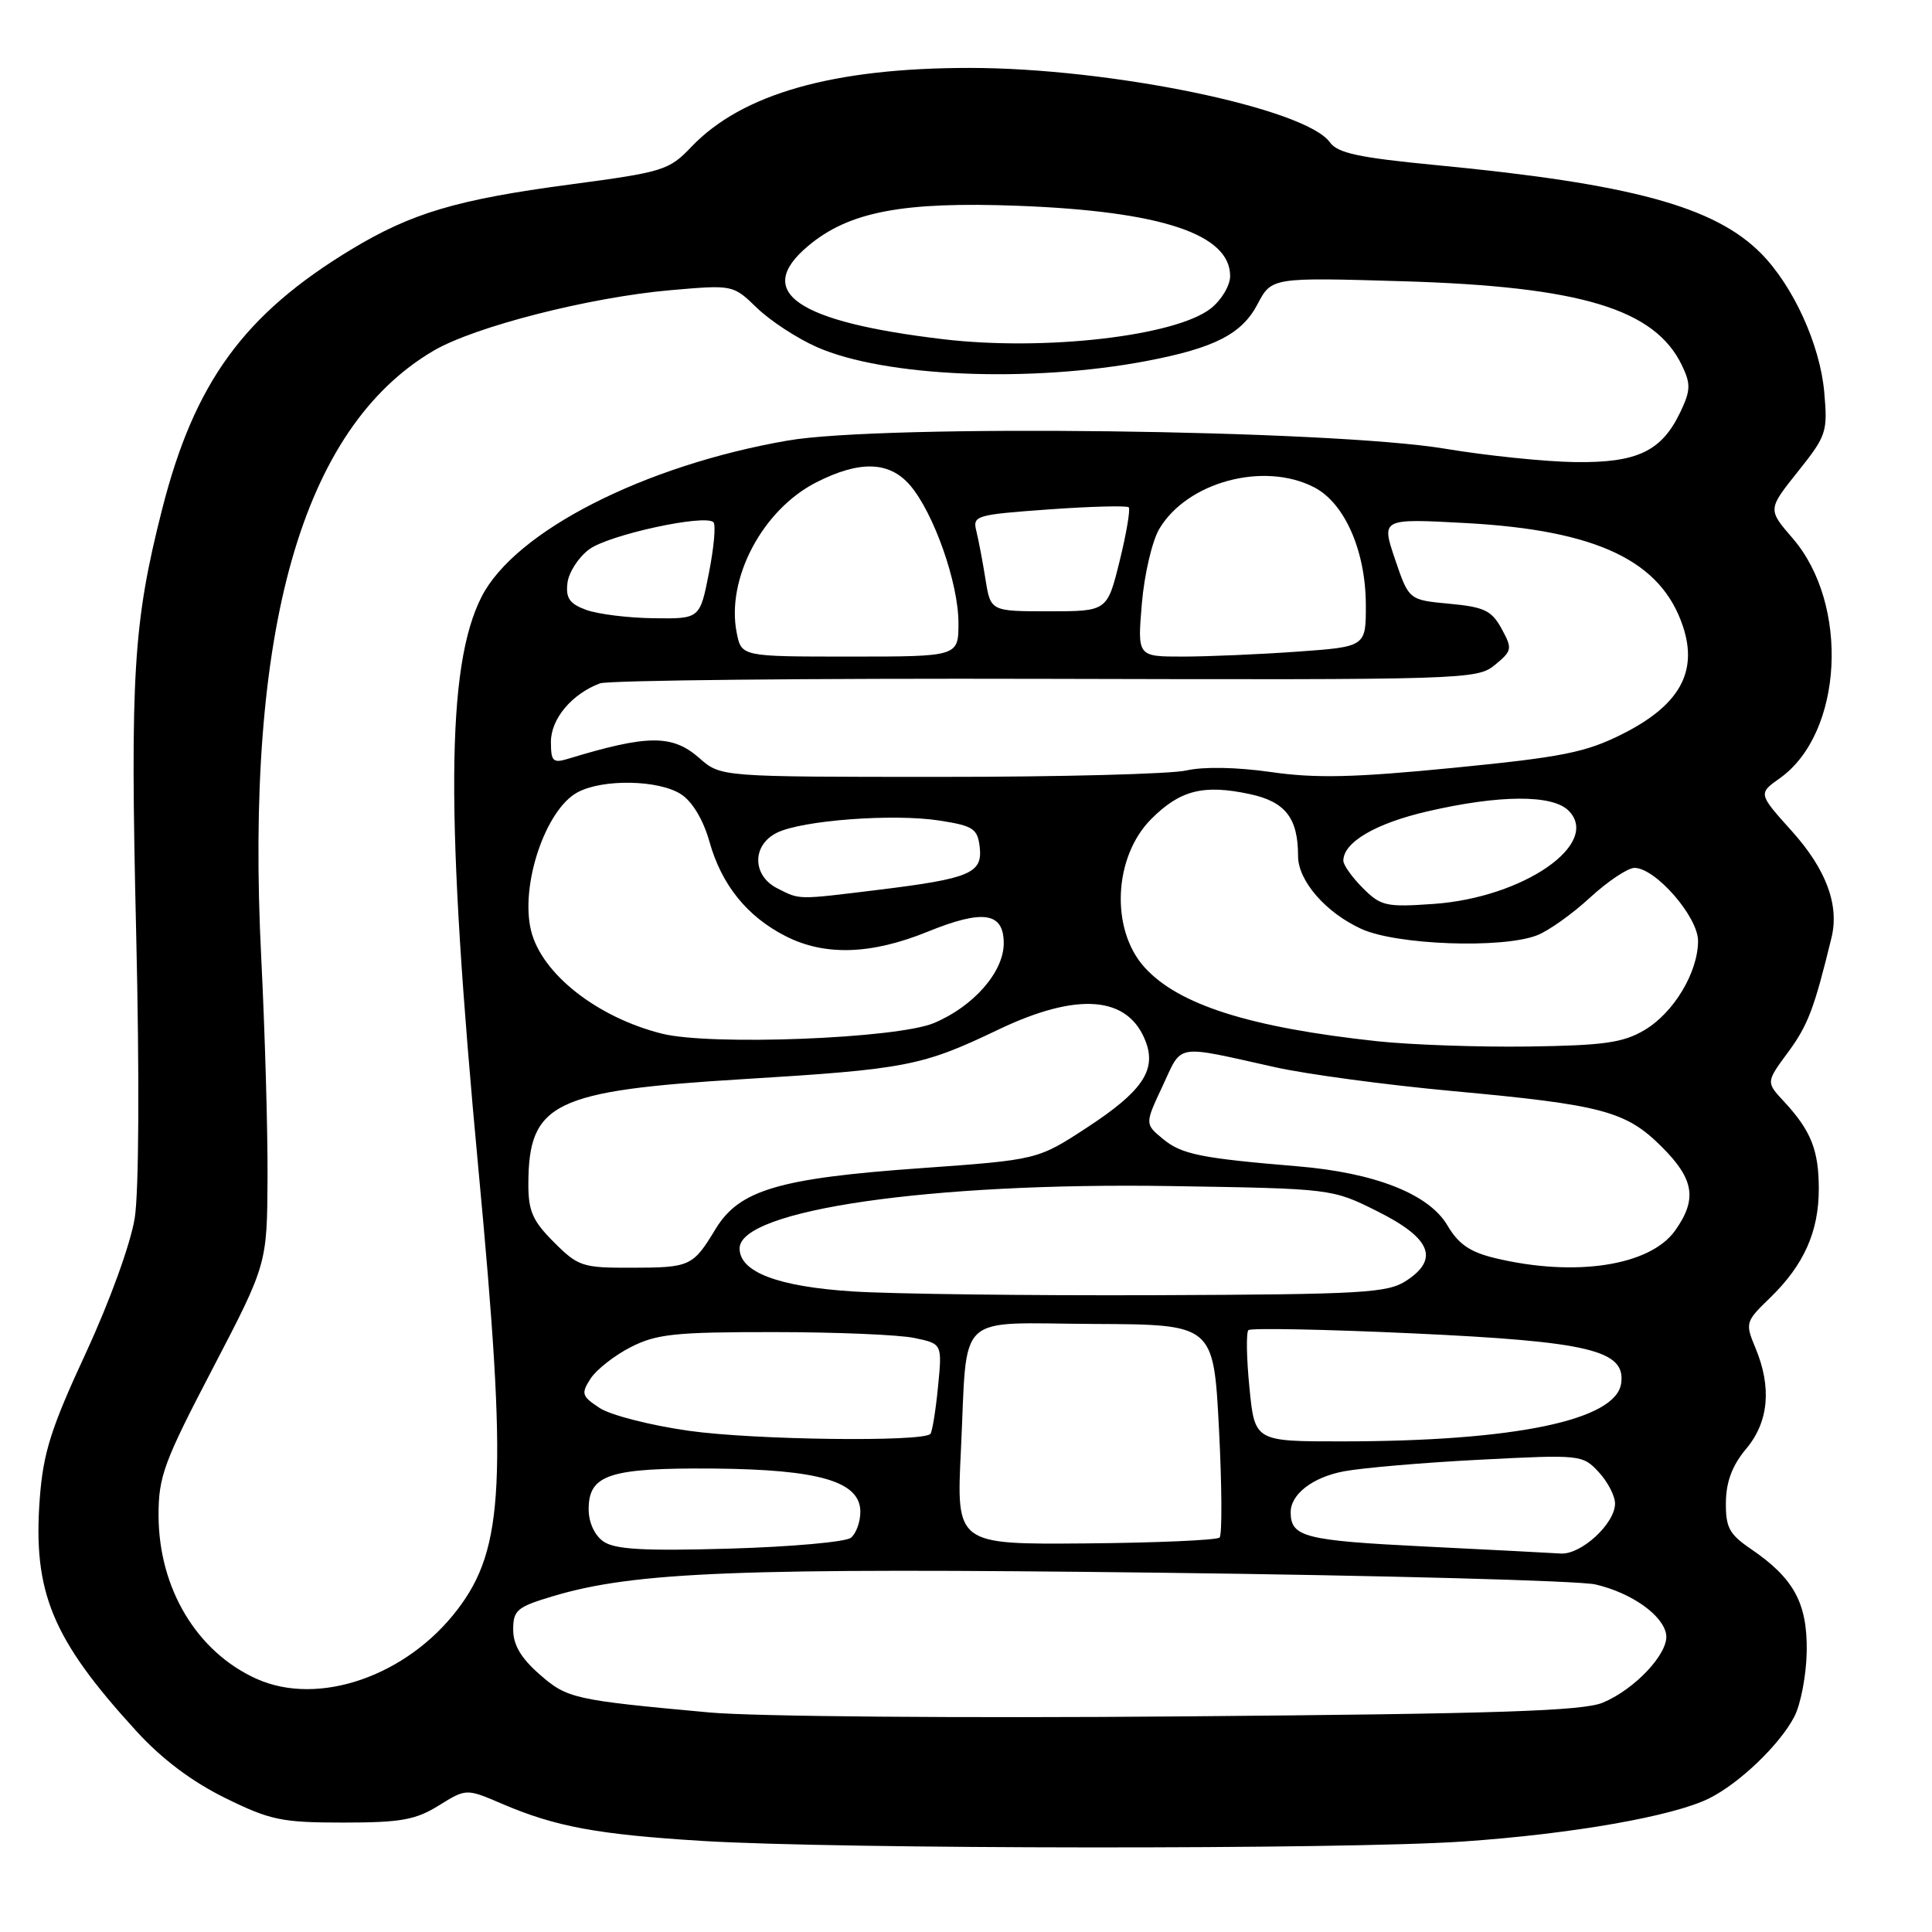 <?xml version="1.0" encoding="UTF-8" standalone="no"?>
<!DOCTYPE svg PUBLIC "-//W3C//DTD SVG 1.1//EN" "http://www.w3.org/Graphics/SVG/1.1/DTD/svg11.dtd" >
<svg xmlns="http://www.w3.org/2000/svg" xmlns:xlink="http://www.w3.org/1999/xlink" version="1.1" viewBox="0 0 256 256">
 <g >
 <path fill="currentColor"
d=" M 193.86 244.01 C 208.35 243.01 221.74 240.66 226.50 238.28 C 230.51 236.27 235.81 231.19 237.74 227.50 C 238.61 225.85 239.35 221.94 239.40 218.81 C 239.49 212.41 237.69 209.12 231.98 205.23 C 229.12 203.28 228.65 202.39 228.69 199.02 C 228.73 196.29 229.56 194.13 231.38 191.97 C 234.37 188.41 234.79 183.82 232.59 178.57 C 231.23 175.30 231.28 175.12 234.56 171.95 C 239.03 167.61 241.00 163.20 241.00 157.53 C 241.00 152.40 239.96 149.80 236.38 145.95 C 234.00 143.39 234.00 143.39 236.96 139.38 C 239.57 135.83 240.40 133.62 242.68 124.26 C 243.74 119.93 241.98 115.20 237.45 110.15 C 232.96 105.16 232.96 105.16 235.86 103.10 C 244.21 97.15 245.11 80.09 237.53 71.32 C 234.23 67.50 234.23 67.50 238.22 62.50 C 242.03 57.73 242.19 57.24 241.72 51.94 C 241.16 45.67 237.62 37.91 233.36 33.59 C 227.20 27.36 216.12 24.35 190.21 21.87 C 180.06 20.89 177.24 20.29 176.22 18.86 C 172.98 14.34 147.13 9.00 128.48 9.00 C 110.40 9.00 98.31 12.43 91.61 19.46 C 88.65 22.57 87.89 22.80 75.50 24.45 C 60.54 26.44 54.53 28.23 46.55 33.05 C 32.30 41.67 25.74 50.69 21.47 67.53 C 17.66 82.54 17.24 89.37 18.04 123.50 C 18.49 142.64 18.41 157.88 17.85 161.41 C 17.30 164.82 14.56 172.39 11.37 179.29 C 6.75 189.26 5.73 192.48 5.27 198.55 C 4.34 210.97 6.90 217.17 18.05 229.36 C 21.42 233.06 25.41 236.06 29.81 238.23 C 35.83 241.19 37.31 241.50 45.48 241.50 C 53.11 241.50 55.06 241.15 58.14 239.24 C 61.78 236.98 61.78 236.98 66.54 239.02 C 73.61 242.05 79.14 243.07 93.00 243.93 C 110.97 245.04 178.13 245.09 193.86 244.01 Z  M 94.00 226.91 C 75.99 225.26 75.15 225.07 71.46 221.83 C 69.03 219.70 68.00 217.94 68.00 215.94 C 68.00 213.35 68.51 212.93 73.25 211.51 C 84.11 208.26 97.94 207.72 153.50 208.39 C 183.20 208.75 209.27 209.45 211.42 209.95 C 216.22 211.07 220.40 214.05 220.78 216.60 C 221.13 219.03 216.68 223.82 212.38 225.61 C 209.73 226.72 198.40 227.09 156.78 227.43 C 127.42 227.68 99.90 227.45 94.00 226.91 Z  M 34.01 222.46 C 26.08 218.90 21.03 210.47 21.01 200.80 C 21.00 195.65 21.71 193.73 28.20 181.30 C 35.39 167.50 35.39 167.50 35.45 156.00 C 35.48 149.68 35.10 136.62 34.62 127.00 C 32.41 83.39 39.99 56.71 57.47 46.46 C 62.93 43.27 78.11 39.39 88.85 38.45 C 97.13 37.73 97.13 37.73 100.31 40.81 C 102.07 42.51 105.63 44.84 108.24 45.99 C 117.21 49.95 136.57 50.76 152.00 47.82 C 160.93 46.11 164.55 44.26 166.62 40.32 C 168.50 36.75 168.50 36.75 186.00 37.27 C 209.48 37.98 219.27 40.94 222.87 48.42 C 224.05 50.88 224.02 51.73 222.66 54.59 C 220.17 59.81 216.95 61.34 208.68 61.23 C 204.73 61.17 197.00 60.38 191.50 59.46 C 176.35 56.93 116.91 56.19 104.35 58.38 C 85.33 61.68 68.26 70.39 63.82 79.06 C 59.10 88.29 58.99 108.02 63.40 155.00 C 67.26 196.07 66.83 205.14 60.62 213.27 C 53.88 222.11 42.20 226.14 34.01 222.46 Z  M 79.95 204.25 C 78.78 203.43 78.00 201.73 78.00 199.98 C 78.00 195.38 80.75 194.49 94.50 194.59 C 108.58 194.71 114.00 196.30 114.00 200.33 C 114.00 201.66 113.44 203.21 112.75 203.76 C 112.06 204.32 104.84 204.96 96.70 205.20 C 85.25 205.53 81.47 205.31 79.95 204.25 Z  M 188.60 204.91 C 172.92 204.13 171.06 203.66 171.02 200.44 C 170.98 198.02 173.90 195.75 178.06 194.96 C 180.50 194.50 188.61 193.80 196.08 193.42 C 209.44 192.73 209.70 192.76 211.83 195.05 C 213.02 196.33 214.00 198.21 214.00 199.23 C 214.00 201.89 209.50 206.03 206.80 205.85 C 205.53 205.77 197.34 205.34 188.60 204.91 Z  M 127.33 192.08 C 128.23 173.55 126.33 175.34 144.97 175.43 C 160.80 175.50 160.80 175.50 161.52 189.30 C 161.91 196.89 161.95 203.39 161.60 203.73 C 161.26 204.08 153.27 204.43 143.84 204.51 C 126.71 204.65 126.71 204.65 127.33 192.08 Z  M 91.30 189.59 C 86.24 188.88 80.92 187.52 79.48 186.58 C 77.08 185.01 76.97 184.67 78.25 182.68 C 79.03 181.48 81.42 179.60 83.58 178.50 C 86.99 176.76 89.46 176.50 102.50 176.51 C 110.75 176.51 119.15 176.86 121.17 177.29 C 124.85 178.06 124.85 178.06 124.29 183.78 C 123.98 186.93 123.53 189.72 123.28 190.00 C 122.31 191.09 99.92 190.81 91.30 189.59 Z  M 165.56 183.90 C 165.17 180.00 165.11 176.56 165.42 176.25 C 165.72 175.95 175.54 176.14 187.24 176.68 C 210.63 177.76 215.44 178.92 214.81 183.31 C 214.12 188.19 200.71 190.98 177.88 190.99 C 166.26 191.00 166.26 191.00 165.56 183.90 Z  M 112.96 171.12 C 103.05 170.48 98.00 168.55 98.00 165.42 C 98.00 160.32 123.30 156.66 155.10 157.16 C 176.50 157.50 176.50 157.50 182.50 160.50 C 189.59 164.04 190.75 166.81 186.36 169.69 C 183.85 171.33 180.74 171.51 153.05 171.62 C 136.25 171.68 118.20 171.46 112.96 171.12 Z  M 73.40 164.60 C 70.57 161.77 70.00 160.47 70.01 156.85 C 70.05 146.13 73.37 144.52 98.50 142.99 C 120.03 141.68 122.20 141.26 132.22 136.46 C 142.83 131.38 149.56 131.94 151.84 138.09 C 153.23 141.84 151.29 144.66 144.07 149.38 C 137.50 153.68 137.50 153.68 122.00 154.79 C 103.22 156.12 97.96 157.68 94.83 162.83 C 91.81 167.81 91.47 167.97 83.65 167.98 C 77.18 168.00 76.61 167.81 73.40 164.60 Z  M 198.12 166.71 C 194.79 165.91 193.26 164.87 191.79 162.37 C 189.34 158.21 182.18 155.39 171.92 154.54 C 159.09 153.47 156.57 152.96 154.10 150.92 C 151.69 148.93 151.69 148.93 154.06 143.88 C 156.71 138.22 155.51 138.42 169.00 141.42 C 173.12 142.34 183.68 143.76 192.46 144.57 C 212.37 146.40 215.46 147.23 220.21 151.98 C 224.50 156.26 224.91 158.91 221.96 163.06 C 218.63 167.73 208.71 169.25 198.12 166.71 Z  M 182.50 137.97 C 165.61 136.15 156.15 133.14 151.66 128.18 C 147.11 123.15 147.55 113.52 152.55 108.52 C 156.38 104.69 159.46 103.91 165.60 105.22 C 170.32 106.23 172.00 108.39 172.00 113.43 C 172.00 116.72 175.68 120.95 180.42 123.10 C 185.06 125.21 198.98 125.72 203.62 123.95 C 205.14 123.38 208.31 121.13 210.67 118.95 C 213.03 116.78 215.69 115.00 216.58 115.00 C 219.36 115.00 225.00 121.48 225.00 124.67 C 225.00 128.84 221.78 134.20 217.89 136.50 C 215.06 138.17 212.51 138.53 202.50 138.67 C 195.90 138.76 186.90 138.44 182.50 137.97 Z  M 87.73 136.97 C 79.15 134.82 71.81 129.07 70.38 123.36 C 68.88 117.38 72.27 107.26 76.54 104.98 C 79.90 103.18 87.33 103.33 90.27 105.26 C 91.76 106.24 93.20 108.66 94.01 111.54 C 95.61 117.25 98.99 121.44 104.09 124.04 C 109.28 126.69 115.42 126.50 122.91 123.46 C 130.28 120.46 133.00 120.88 133.00 124.99 C 133.00 128.79 129.00 133.36 123.75 135.56 C 118.84 137.62 94.21 138.58 87.73 136.97 Z  M 180.58 117.67 C 179.16 116.25 178.00 114.62 178.00 114.05 C 178.00 111.60 182.28 109.10 189.15 107.51 C 198.71 105.30 205.70 105.27 207.84 107.41 C 212.20 111.77 201.90 118.92 190.02 119.77 C 183.66 120.22 182.98 120.07 180.58 117.67 Z  M 103.00 117.71 C 99.66 116.02 99.62 112.00 102.93 110.35 C 106.25 108.69 118.41 107.78 124.50 108.73 C 128.98 109.43 129.53 109.80 129.82 112.26 C 130.21 115.70 128.52 116.42 116.45 117.90 C 105.50 119.24 106.05 119.25 103.00 117.71 Z  M 92.69 100.47 C 89.10 97.31 85.86 97.32 75.25 100.55 C 73.27 101.15 73.00 100.88 73.00 98.29 C 73.00 95.25 75.78 91.94 79.50 90.55 C 80.60 90.14 107.19 89.87 138.58 89.95 C 194.18 90.09 195.72 90.05 198.08 88.11 C 200.37 86.22 200.42 85.98 198.97 83.31 C 197.65 80.90 196.68 80.43 192.06 80.00 C 186.68 79.50 186.68 79.50 184.85 74.10 C 183.02 68.70 183.02 68.70 194.26 69.31 C 211.63 70.26 220.14 74.32 223.01 83.03 C 225.01 89.08 222.50 93.50 214.90 97.30 C 210.09 99.71 206.95 100.33 192.60 101.74 C 179.43 103.04 174.31 103.15 168.41 102.30 C 163.88 101.65 159.46 101.57 157.21 102.09 C 155.17 102.56 140.45 102.95 124.50 102.94 C 95.50 102.94 95.50 102.94 92.69 100.47 Z  M 97.62 83.86 C 96.19 76.71 101.02 67.56 108.15 63.92 C 113.91 60.99 117.83 61.11 120.58 64.29 C 123.73 67.96 127.00 77.25 127.00 82.54 C 127.00 87.00 127.00 87.00 112.62 87.00 C 98.25 87.00 98.25 87.00 97.62 83.86 Z  M 151.30 80.00 C 151.62 76.16 152.66 71.70 153.60 70.10 C 157.29 63.86 167.46 61.12 174.13 64.57 C 178.17 66.65 180.95 72.97 180.98 80.10 C 181.00 85.70 181.00 85.70 171.85 86.35 C 166.81 86.71 160.00 87.00 156.70 87.00 C 150.71 87.00 150.71 87.00 151.30 80.00 Z  M 77.69 80.82 C 75.47 80.01 74.95 79.26 75.19 77.25 C 75.36 75.84 76.65 73.84 78.07 72.79 C 80.65 70.87 93.42 68.09 94.54 69.20 C 94.87 69.54 94.60 72.55 93.94 75.90 C 92.74 82.00 92.74 82.00 86.62 81.92 C 83.25 81.88 79.24 81.38 77.69 80.82 Z  M 130.58 76.75 C 130.21 74.41 129.66 71.54 129.37 70.36 C 128.86 68.32 129.28 68.20 138.97 67.50 C 144.55 67.10 149.31 66.98 149.56 67.22 C 149.80 67.47 149.26 70.67 148.36 74.33 C 146.71 81.00 146.71 81.00 138.98 81.00 C 131.26 81.00 131.26 81.00 130.58 76.75 Z  M 125.00 44.95 C 105.53 42.64 99.81 38.70 107.07 32.60 C 112.47 28.05 119.60 26.69 134.93 27.27 C 153.86 27.99 163.00 31.02 163.00 36.58 C 163.00 37.83 161.85 39.76 160.44 40.87 C 155.77 44.54 138.44 46.54 125.00 44.95 Z "/>
</g>
</svg>
